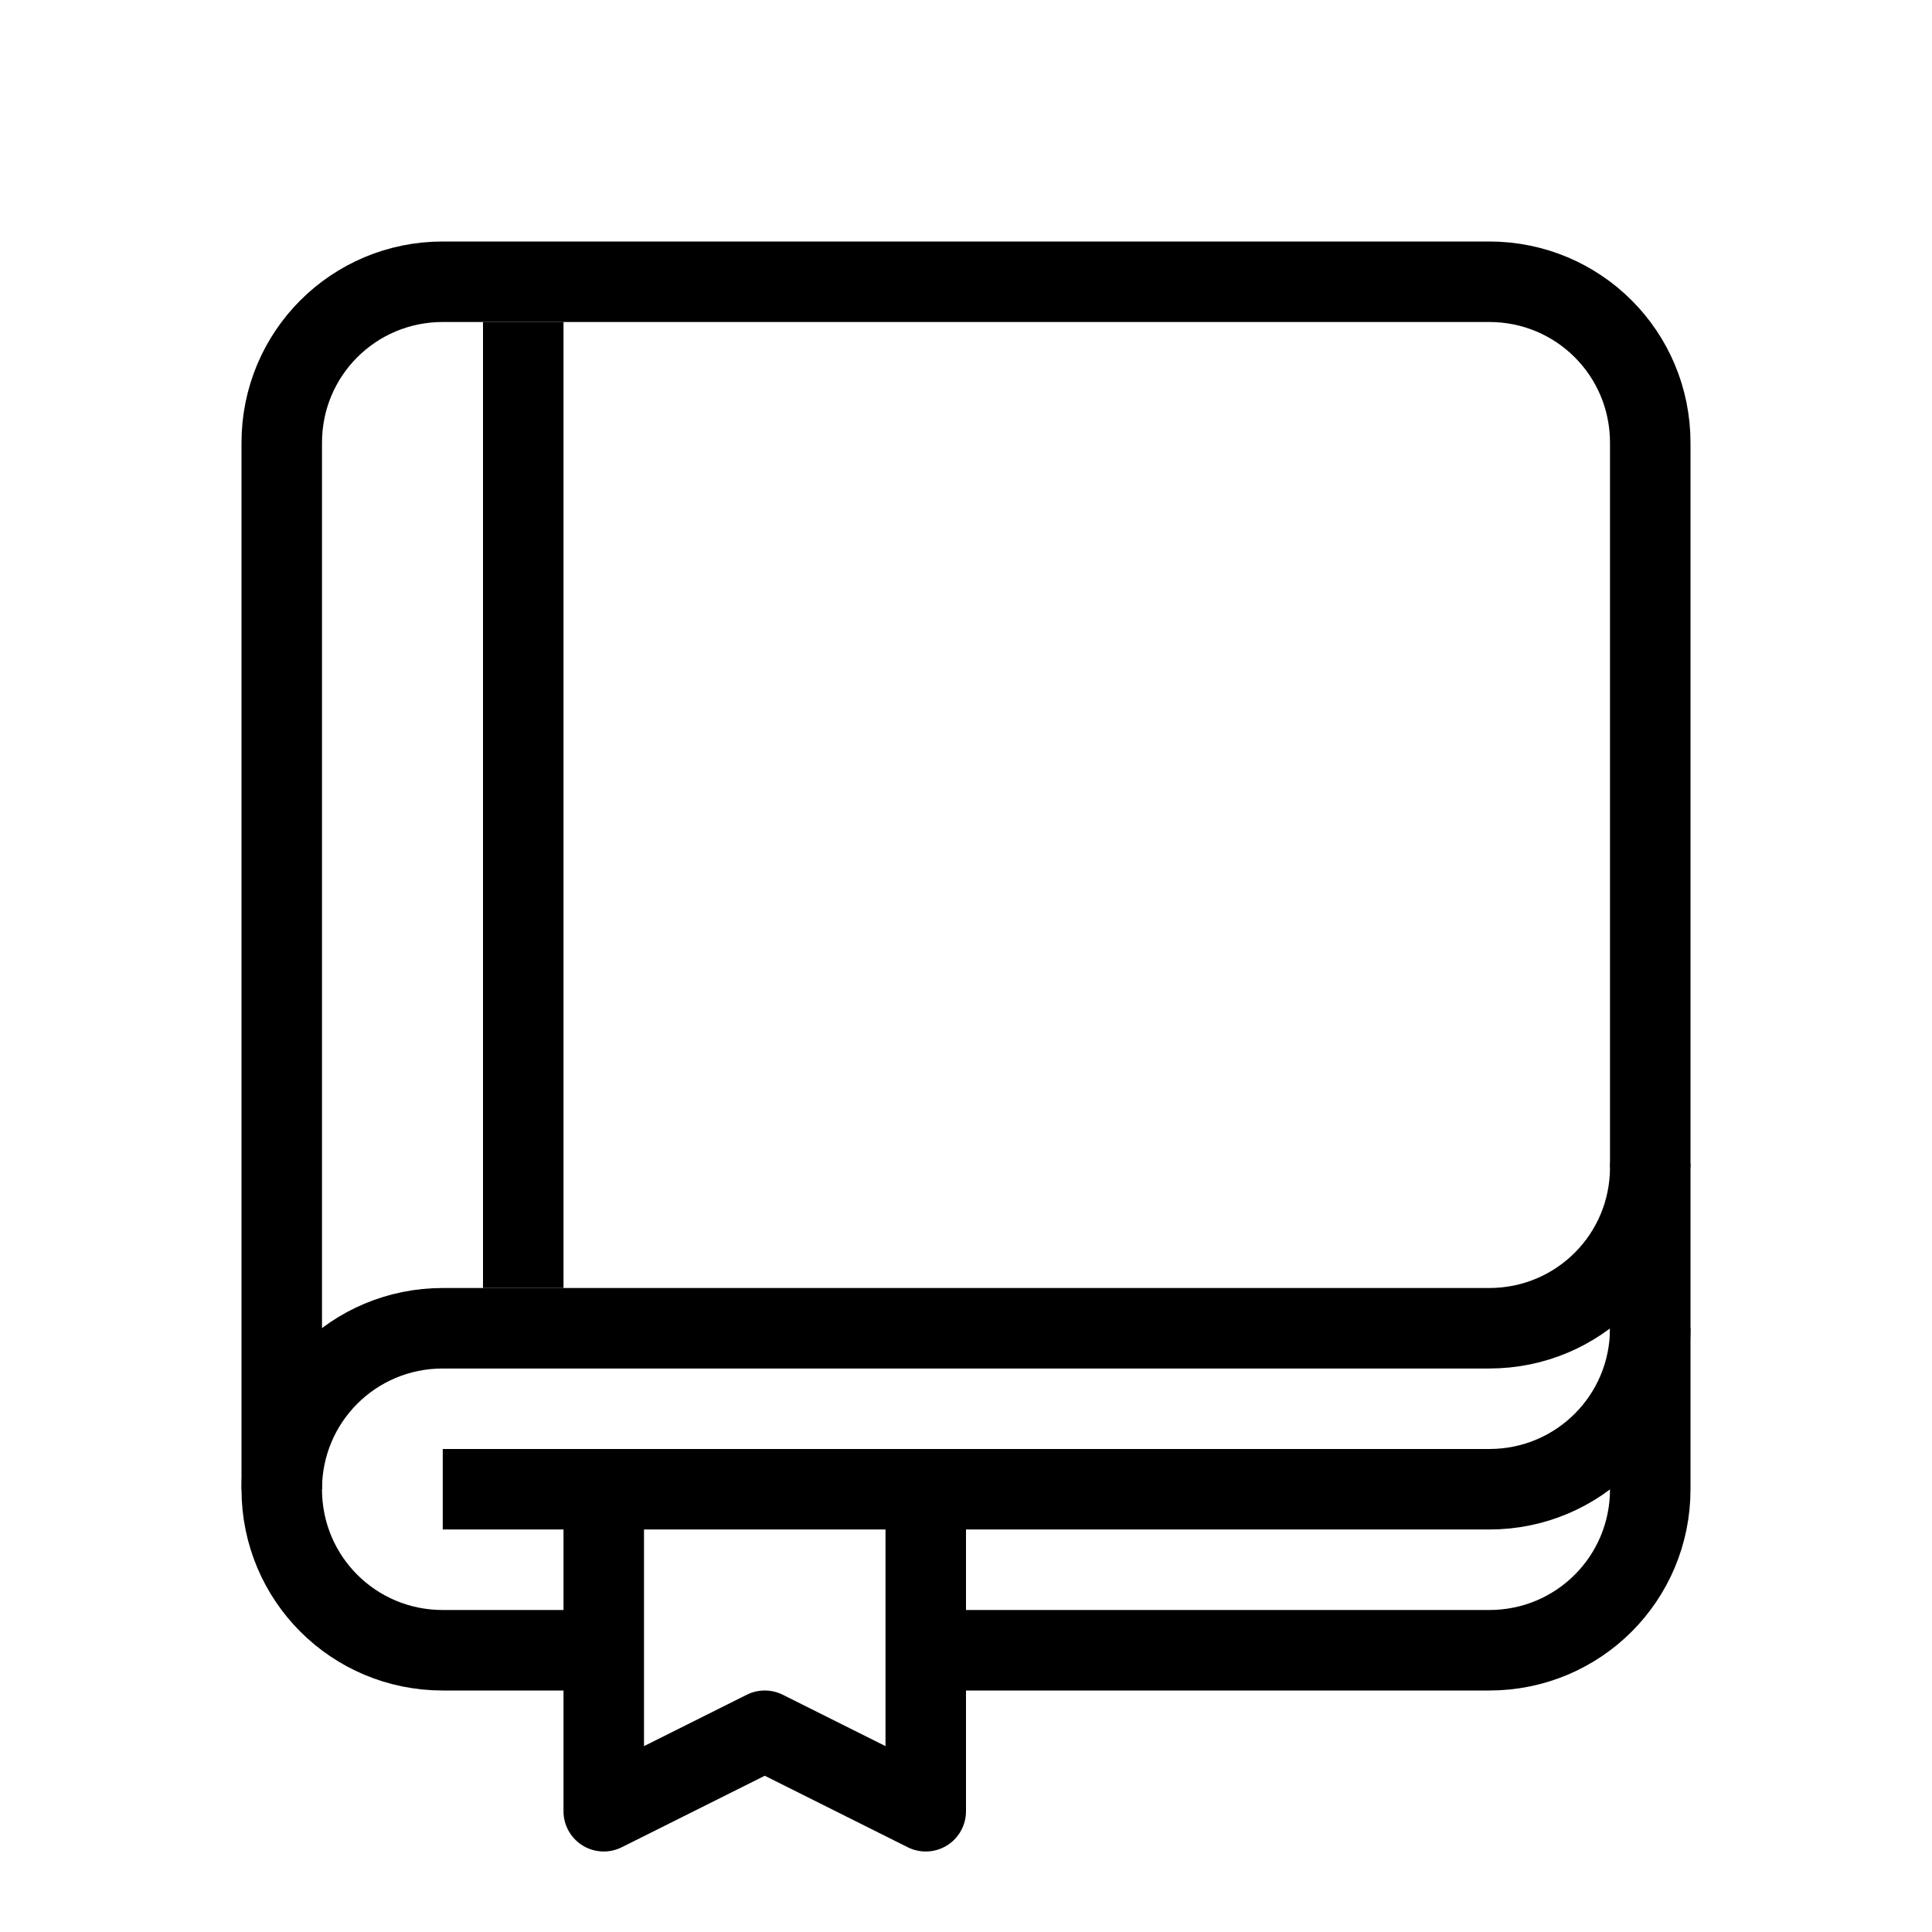 <svg xmlns="http://www.w3.org/2000/svg" viewBox="0 0 24 24"><g fill="none" stroke="#000"><path stroke-linejoin="round" d="M3.5 18.5v-13c0-1.108.892-2 2-2h13c1.108 0 2 .892 2 2v9"/><path stroke-linejoin="round" d="M7.433 20.5H5.5c-1.108 0-2-.892-2-2h0c0-1.108.892-2 2-2h13c1.108 0 2-.892 2-2h0v4h0c0 1.108-.892 2-2 2h-7.037"/><path stroke-linejoin="round" d="M20.5 16.5h0c0 1.108-.892 2-2 2h-13M7.5 18.5v4l2-1 2 1v-4"/><path d="M6.5 4v12"/></g></svg>